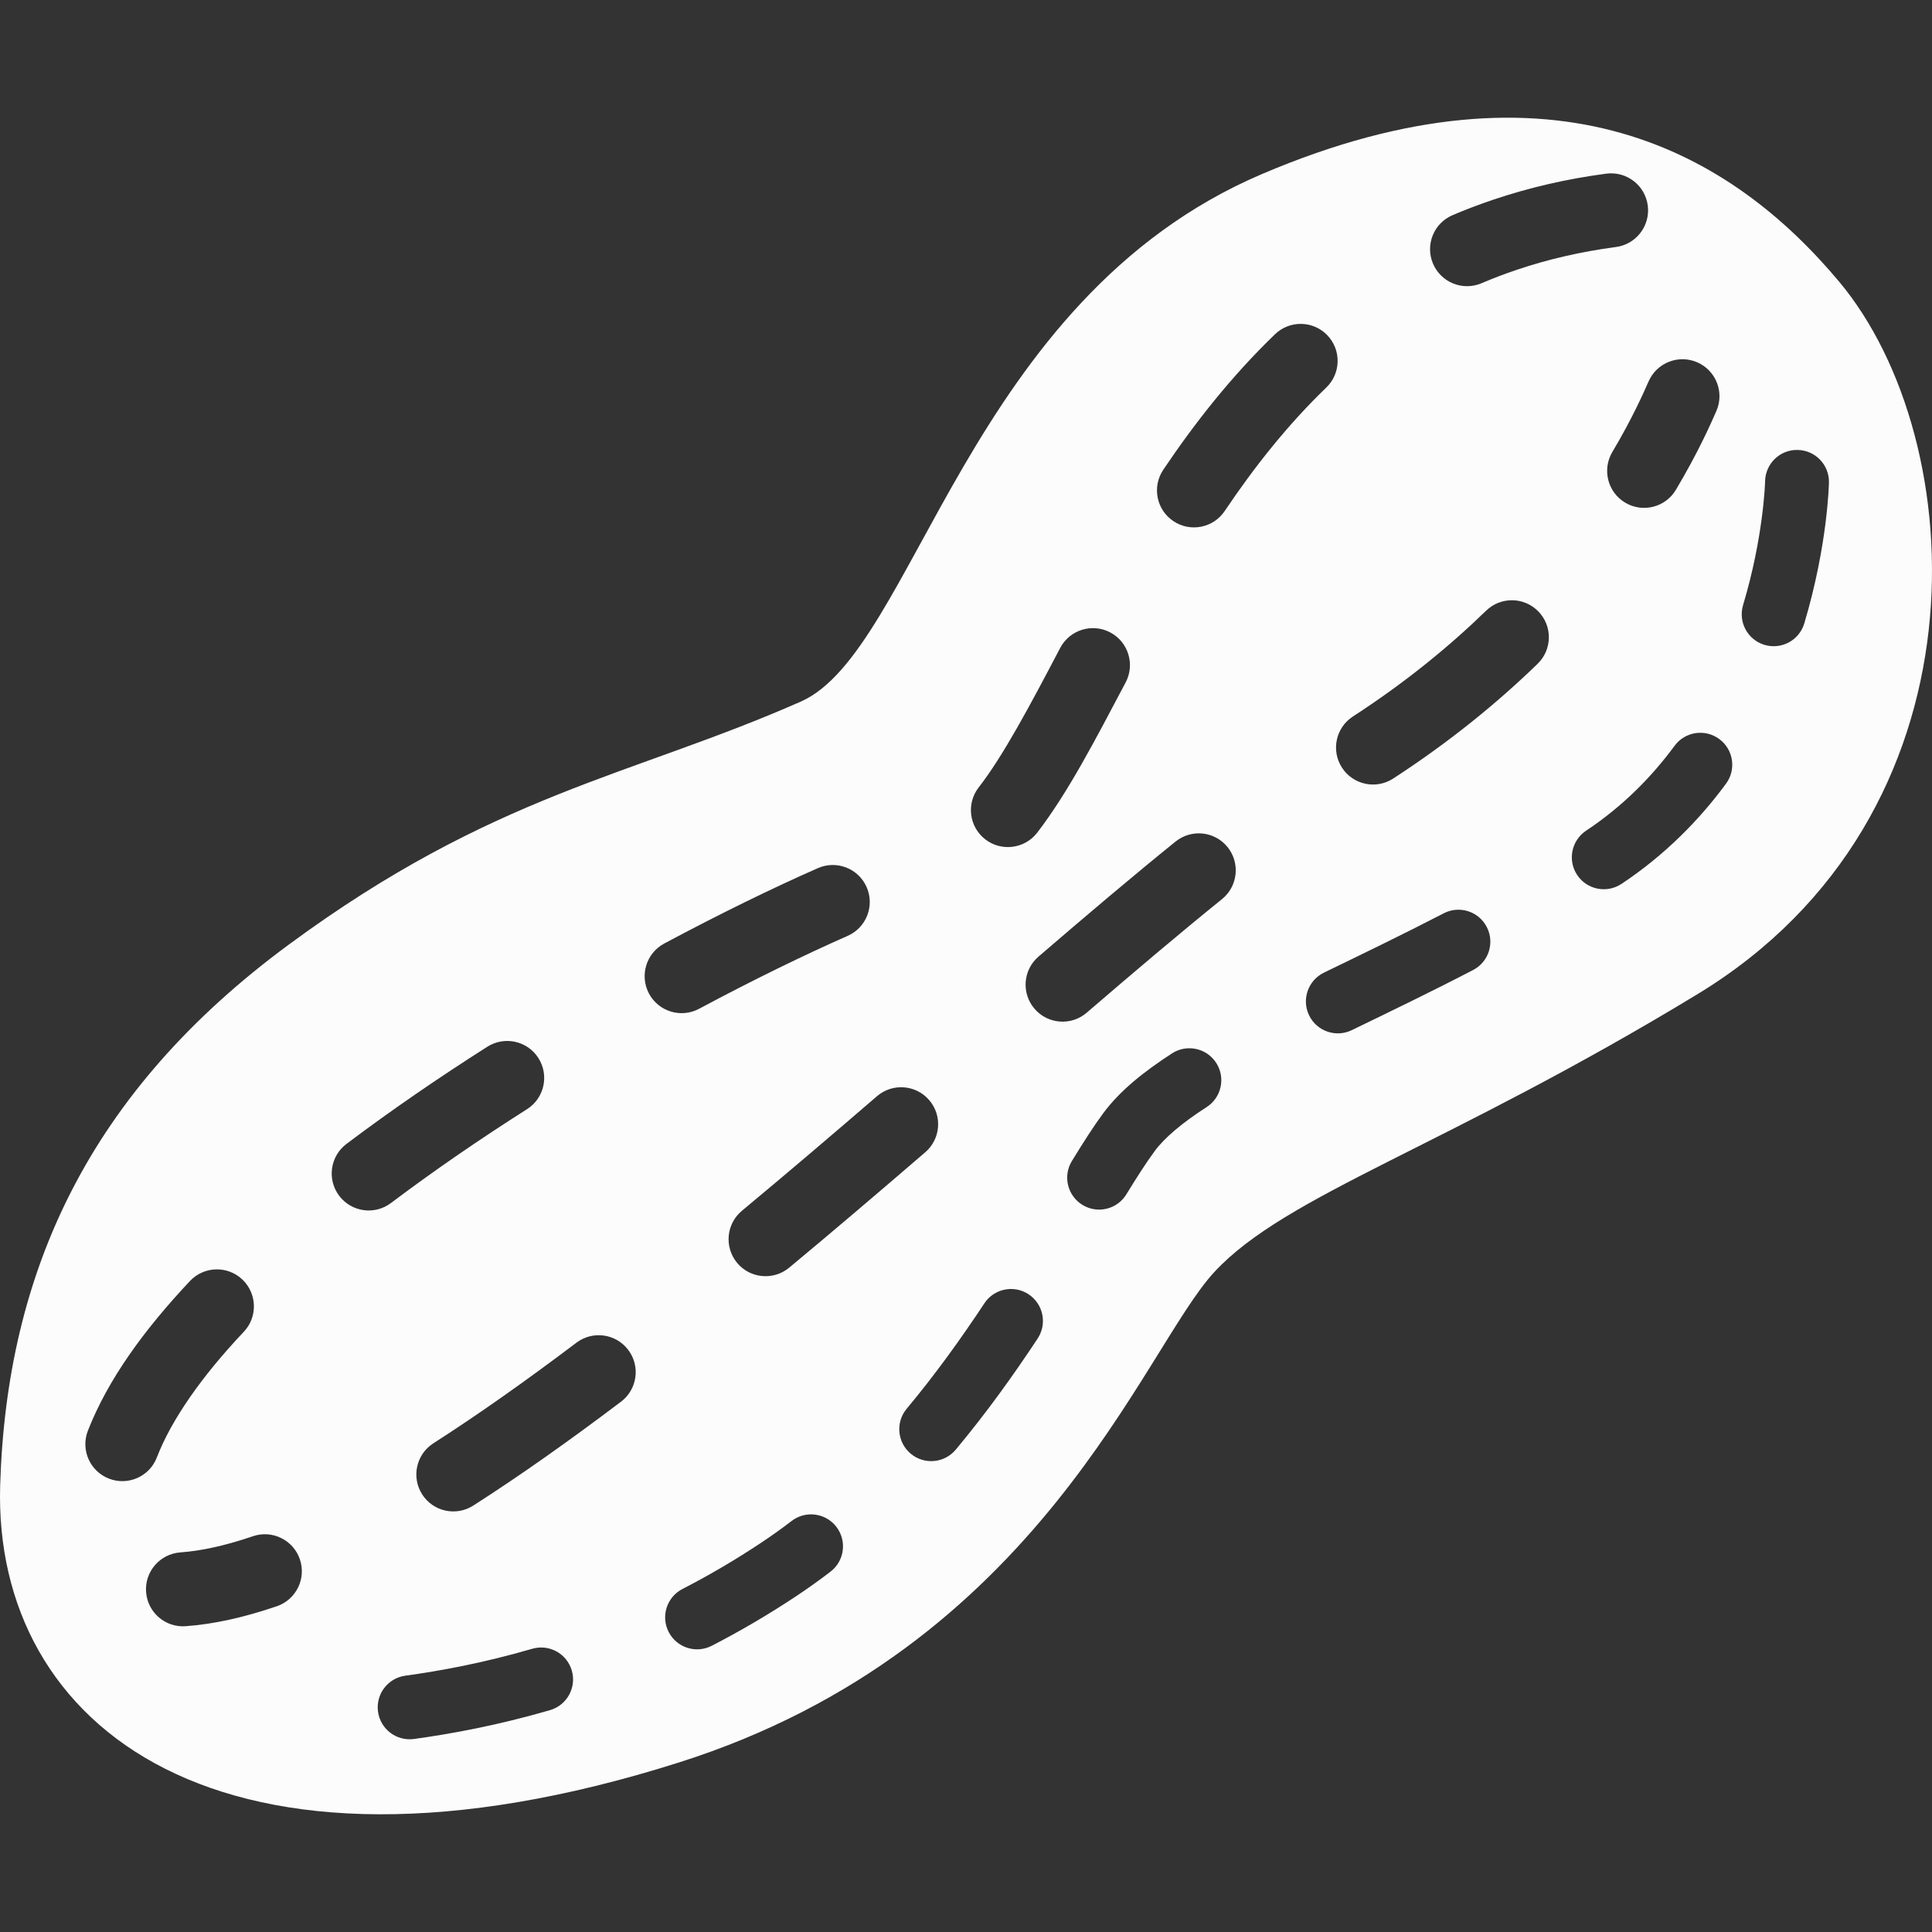 <!DOCTYPE svg PUBLIC "-//W3C//DTD SVG 1.1//EN" "http://www.w3.org/Graphics/SVG/1.1/DTD/svg11.dtd">

<svg height="800px" width="800px" version="1.1" id="_x32_" xmlns="http://www.w3.org/2000/svg" xmlns:xlink="http://www.w3.org/1999/xlink" viewBox="0 0 512 512" xml:space="preserve" fill="#fcfcfc">

<rect x="0" y="0" width="512" height="512" fill="#333333" stroke="none"/>

<g id="SVGRepo_bgCarrier" stroke-width="0"/>

<g id="SVGRepo_tracerCarrier" stroke-linecap="round" stroke-linejoin="round"/>

<g id="SVGRepo_iconCarrier"> <style type="text/css"> .st0{fill:#fcfcfc;} </style> <g> <path class="st0" d="M487.354,74.6c-28.181-33.637-74.834-61.789-152.932-28.47c-78.104,33.312-91.894,126.448-122.2,139.802 c-45.03,19.848-81.341,24.326-135.779,64.466C23.711,289.285,1.762,336.839,0.045,393.609 c-1.943,64.103,58.768,111.842,179.826,73.481c95.772-30.353,122.975-109.522,141.948-129.999 c18.962-20.478,61.041-32.941,128.006-73.607C527.888,216.085,522.694,116.765,487.354,74.6z M449.831,96.035 c4.953,2.18,7.196,7.962,5.012,12.916c-0.704,1.609-1.924,4.374-3.674,7.933c-1.761,3.558-4.07,7.94-7.032,12.908 c-2.761,4.656-8.77,6.19-13.43,3.426c-4.652-2.758-6.187-8.771-3.422-13.435c2.67-4.485,4.738-8.407,6.302-11.581 c1.572-3.18,2.621-5.568,3.322-7.155C439.088,96.102,444.875,93.848,449.831,96.035z M384.943,57.022 c3.507-1.497,7.132-2.869,10.861-4.129c9.261-3.114,19.206-5.465,29.868-6.873c5.368-0.704,10.295,3.07,11.002,8.437 c0.708,5.368-3.066,10.291-8.43,11.002c-9.442,1.254-18.135,3.3-26.194,6.013c-3.244,1.09-6.387,2.284-9.431,3.589 c-4.979,2.113-10.736-0.207-12.853-5.182C377.643,64.896,379.96,59.142,384.943,57.022z M308.281,124.49 c8.389-12.47,18.068-24.778,29.601-35.907c3.896-3.759,10.102-3.647,13.86,0.245c3.755,3.899,3.644,10.105-0.248,13.864 c-10.272,9.898-19.117,21.1-26.943,32.748c-3.028,4.485-9.119,5.68-13.608,2.654C306.453,135.078,305.256,128.983,308.281,124.49z M259.351,208.686c6.51-8.363,13.575-21.672,21.623-36.997c2.532-4.789,8.463-6.62,13.253-4.092 c4.782,2.528,6.613,8.459,4.089,13.241c-8.096,15.302-15.258,29.182-23.458,39.844c-3.314,4.277-9.472,5.064-13.753,1.757 C256.826,219.117,256.041,212.971,259.351,208.686z M246.243,291.539c3.533,4.092,3.07,10.284-1.034,13.812 c-11.807,10.172-23.899,20.485-36.062,30.591c-4.166,3.455-10.346,2.892-13.805-1.268c-3.455-4.174-2.888-10.35,1.275-13.806 c12.04-10.008,24.036-20.233,35.799-30.368C236.523,286.972,242.71,287.432,246.243,291.539z M28.872,391.852 c-5.042-1.958-7.544-7.637-5.587-12.679c5.335-13.649,14.928-26.795,27.07-39.703c3.714-3.937,9.924-4.114,13.86-0.4 c3.933,3.722,4.115,9.928,0.397,13.865c-11.095,11.729-19.18,23.265-23.054,33.326C39.6,391.311,33.916,393.816,28.872,391.852z M73.36,425.675l-0.686,0.222c-8.078,2.721-15.892,4.508-23.473,5.064c-5.401,0.393-10.094-3.662-10.487-9.067 c-0.393-5.397,3.662-10.09,9.063-10.491c5.45-0.386,11.74-1.758,18.647-4.085l0.596-0.2c5.12-1.757,10.699,0.986,12.448,6.109 C81.219,418.342,78.48,423.918,73.36,425.675z M89.878,316.887c-3.258-4.33-2.394-10.469,1.932-13.731 c11.918-8.978,24.563-17.63,37.345-25.764c4.567-2.898,10.628-1.557,13.534,3.017c2.902,4.56,1.554,10.632-3.018,13.531 c-12.408,7.882-24.637,16.259-36.066,24.874C99.287,322.077,93.137,321.21,89.878,316.887z M145.77,453.204 c-13.757,3.996-26.075,6.272-36.051,7.644c-4.637,0.631-8.908-2.602-9.542-7.236c-0.634-4.634,2.609-8.904,7.236-9.534 c9.327-1.283,20.819-3.403,33.623-7.132c4.493-1.312,9.19,1.268,10.495,5.761C152.84,447.191,150.256,451.892,145.77,453.204z M164.576,371.463c-13.294,10.047-26.42,19.38-39.151,27.529c-4.559,2.921-10.624,1.601-13.541-2.959 c-2.925-4.559-1.594-10.624,2.966-13.545c12.17-7.8,24.907-16.838,37.912-26.662c4.312-3.262,10.462-2.409,13.724,1.913 C169.755,362.055,168.894,368.201,164.576,371.463z M171.994,263.321c-2.546-4.782-0.748-10.721,4.03-13.272 c14.769-7.896,28.667-14.672,40.715-19.981c4.952-2.18,10.743,0.059,12.926,5.012c2.18,4.961-0.063,10.744-5.02,12.931 c-11.506,5.071-25.019,11.647-39.384,19.329C180.491,269.897,174.552,268.088,171.994,263.321z M220.086,416.511 c-2.876,2.202-5.842,4.33-8.893,6.362c-7.584,5.049-15.143,9.445-22.58,13.278c-4.156,2.136-9.264,0.512-11.403-3.655 c-2.143-4.16-0.507-9.261,3.648-11.396c6.907-3.559,13.92-7.637,20.949-12.322c2.728-1.817,5.39-3.715,7.985-5.709 c3.714-2.847,9.023-2.136,11.87,1.572C224.501,408.356,223.8,413.672,220.086,416.511z M274.984,354.729 c-6.354,9.624-13.538,19.67-21.705,29.449c-2.995,3.589-8.334,4.064-11.922,1.075c-3.592-3.003-4.07-8.341-1.075-11.922 c7.644-9.156,14.465-18.683,20.582-27.929c2.573-3.908,7.829-4.983,11.722-2.402C276.489,345.58,277.56,350.829,274.984,354.729z M319.791,293.378c-6.573,4.211-11.348,8.311-13.802,11.7c-2.132,2.876-4.656,6.806-7.492,11.432 c-2.432,3.989-7.648,5.249-11.636,2.803c-3.985-2.439-5.242-7.651-2.799-11.633c2.947-4.804,5.65-9.06,8.3-12.655 c4.504-6.065,10.773-11.018,18.232-15.867c3.933-2.543,9.167-1.416,11.707,2.506C324.84,285.593,323.717,290.834,319.791,293.378z M323.847,238.275c-10.977,8.853-23.054,19.092-35.862,30.102c-4.104,3.529-10.287,3.07-13.82-1.038 c-3.533-4.108-3.062-10.291,1.038-13.82c12.882-11.077,25.09-21.42,36.326-30.494c4.219-3.404,10.384-2.751,13.787,1.46 C328.714,228.704,328.054,234.872,323.847,238.275z M390.388,257.063c-11.117,5.775-22.016,11.024-32.147,15.933 c-4.208,2.054-9.272,0.289-11.311-3.908c-2.042-4.212-0.289-9.274,3.915-11.322c10.157-4.93,20.911-10.112,31.747-15.725 l0.004-0.007c4.148-2.15,9.26-0.534,11.41,3.625C396.16,249.812,394.54,254.912,390.388,257.063z M407.489,175.908 c-10.547,10.232-23.203,20.626-38.29,30.42c-4.541,2.951-10.613,1.654-13.556-2.884c-2.951-4.538-1.654-10.617,2.884-13.561 c13.976-9.06,25.623-18.639,35.306-28.04c3.888-3.774,10.094-3.685,13.86,0.208C411.467,165.928,411.374,172.134,407.489,175.908z M457.412,207.684c-7.147,9.706-16.222,18.914-27.651,26.528l-0.049,0.022c-3.892,2.595-9.152,1.542-11.743-2.35 c-2.588-3.892-1.532-9.148,2.357-11.736l0.052-0.036c9.624-6.406,17.275-14.154,23.41-22.473h-0.003 c2.772-3.766,8.073-4.567,11.836-1.786C459.388,198.617,460.189,203.919,457.412,207.684z M478.15,165.224 c-1.342,4.478-6.064,7.014-10.543,5.671c-4.474-1.341-7.017-6.057-5.675-10.542c5.412-18.009,5.832-32.4,5.835-32.816 c0.09-4.678,3.945-8.393,8.619-8.296c4.671,0.074,8.393,3.93,8.304,8.616C484.67,128.361,484.359,144.442,478.15,165.224z"/> </g> </g>

</svg>
